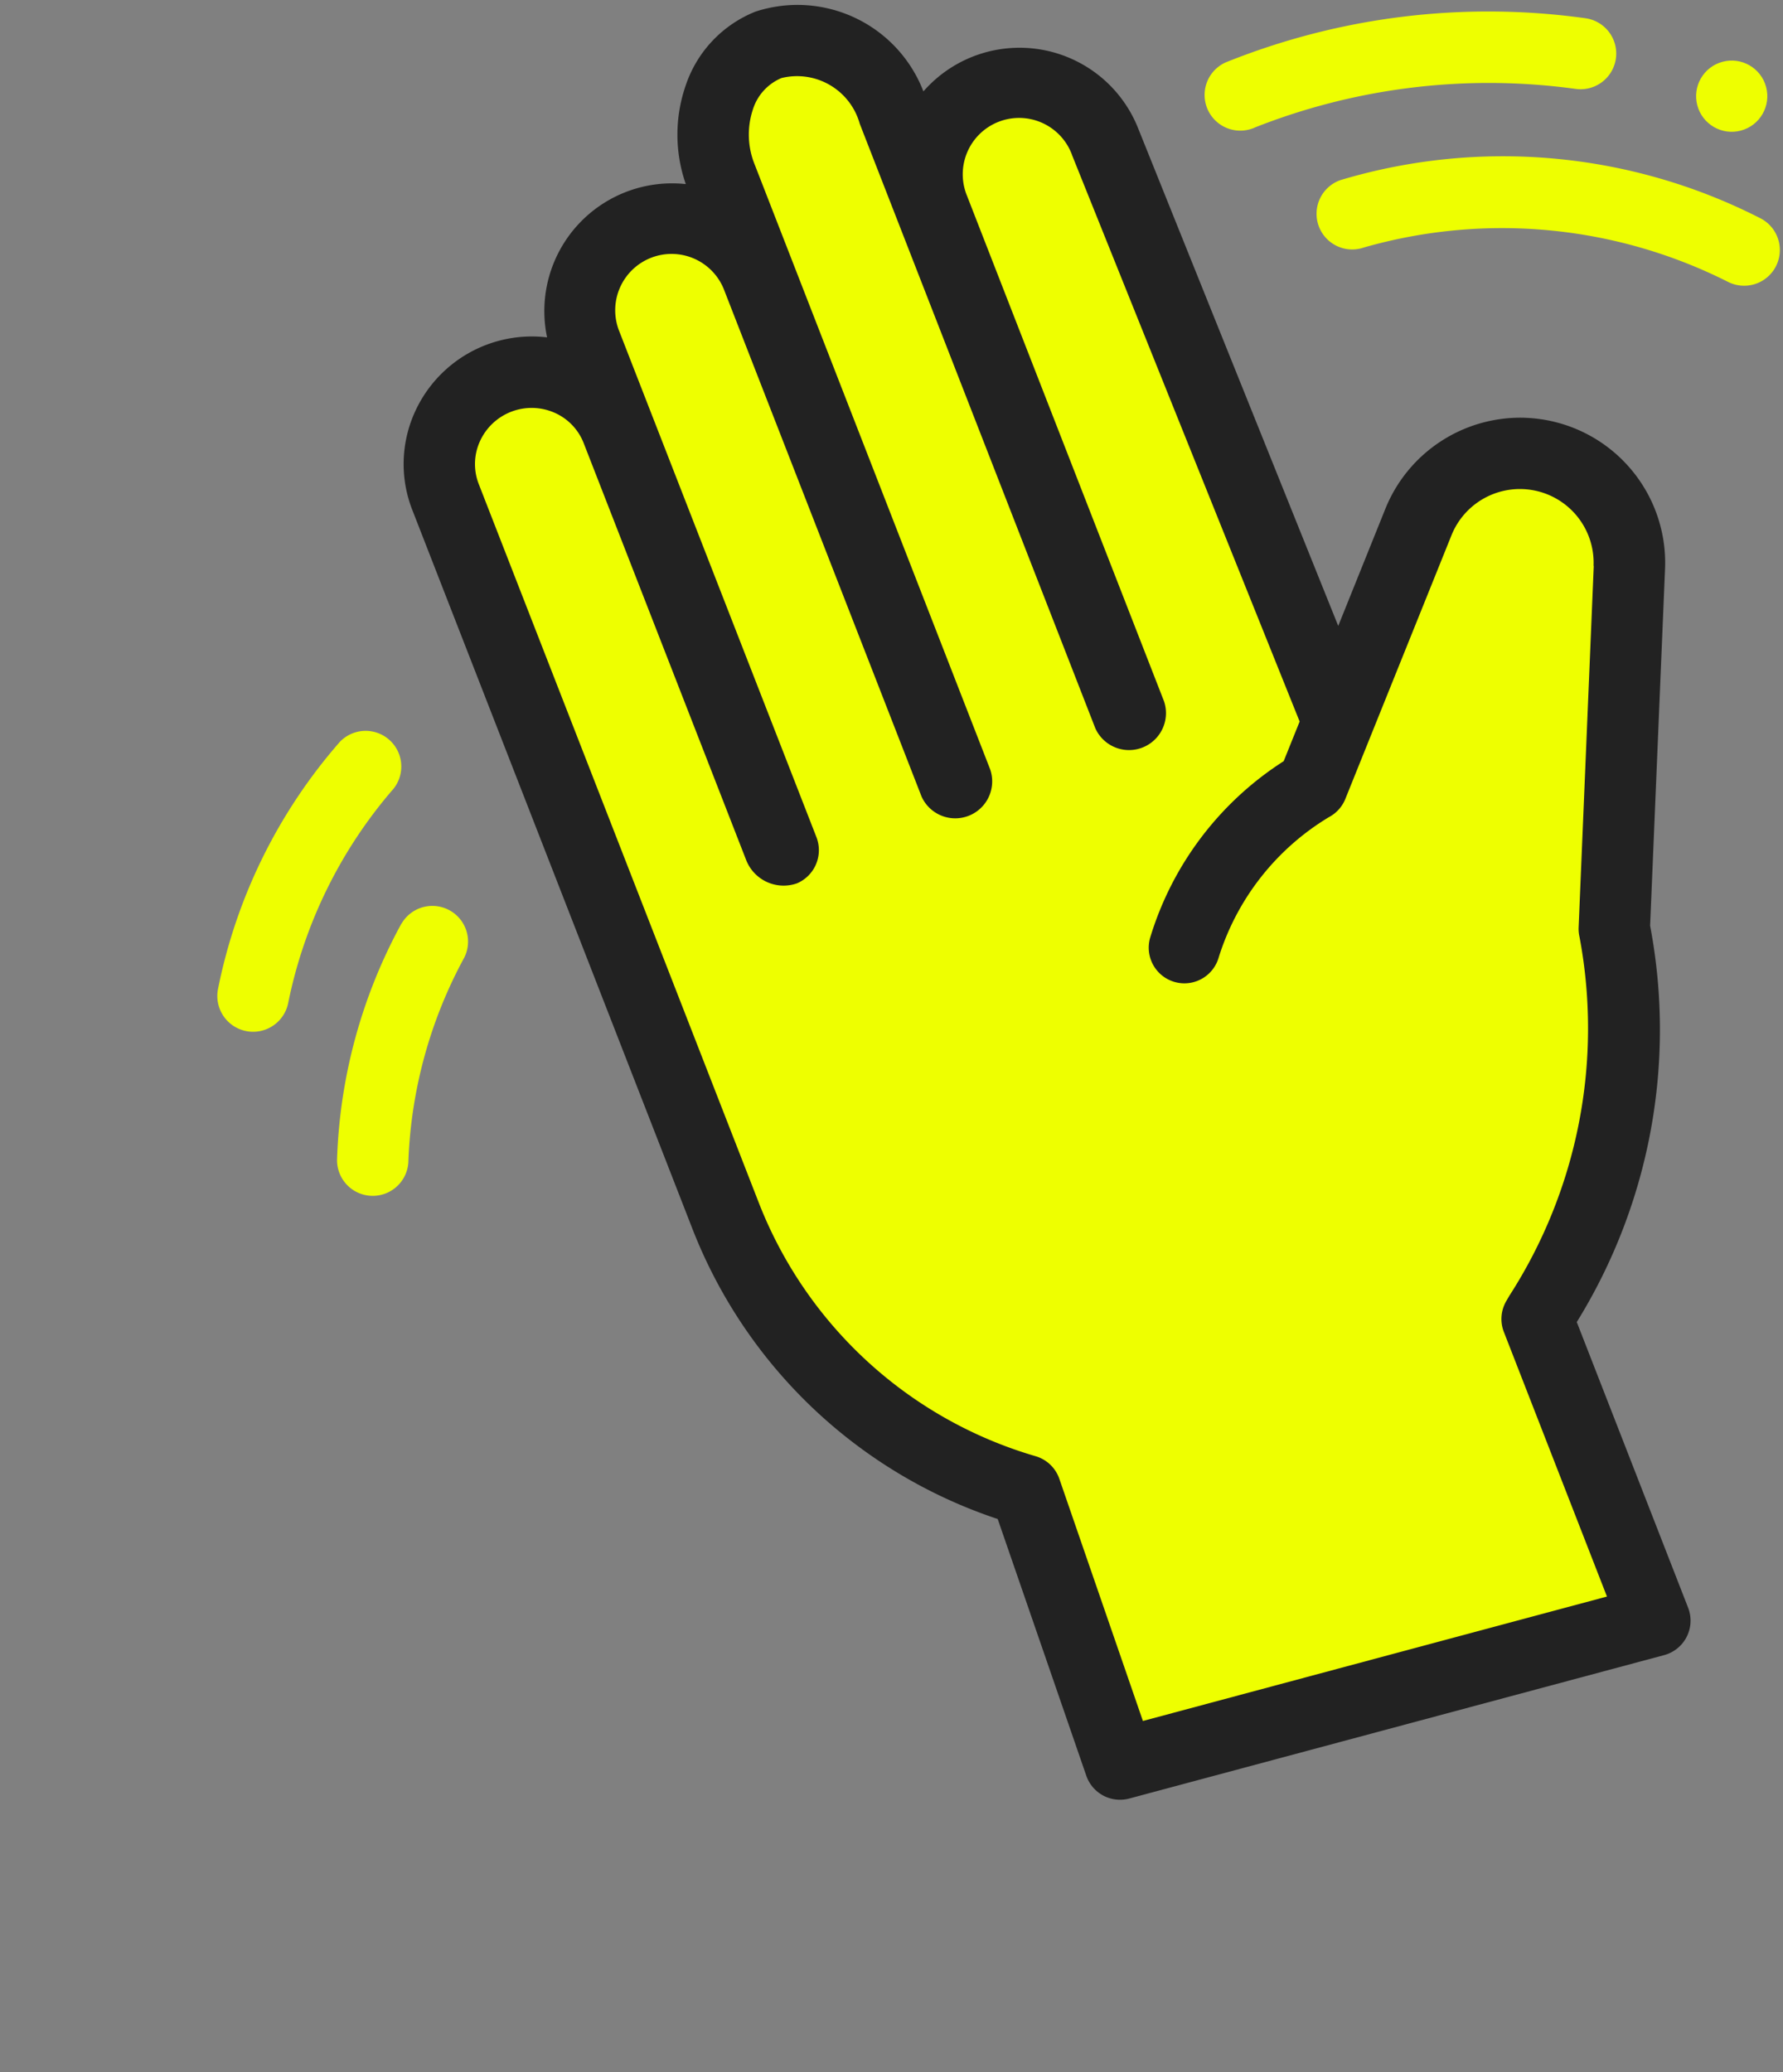 <svg xmlns="http://www.w3.org/2000/svg" width="33.256" height="38.644" viewBox="0 0 33.256 38.644">
  <rect x="0" y="0" width="33.256" height="38.644" fill="#808080" stroke="none"/>
  <g id="Group_1047" data-name="Group 1047" transform="matrix(0.966, -0.259, 0.259, 0.966, -22939.771, -1658.947)">
    <path id="Path_237" data-name="Path 237" d="M113.153,29.965,111.709,16.85s.1-3.408,3.036-1.508c0,0,.048-3.825,3.488-2.38,0,0-.541-2.756,1.445-2.975s2.017,2.639,2.017,2.639,3.268-2.093,3.64,1.286,1.336,11.015,1.336,11.015S129.2,20.12,131.313,21a2.1,2.1,0,0,1,1.425,2.2s-1.629,4.709-2.1,6.8c-.649,2.9-1.843,5.544-3.272,6.653l.661,6H117.709l-.405-5.6S113.776,35.624,113.153,29.965Z" transform="translate(21618.953 7536.686)" fill="#ef0"/>
    <g id="Group_261" data-name="Group 261" transform="translate(21724.09 7546)">
      <path id="Path_238" data-name="Path 238" d="M121.575,11.048a2.713,2.713,0,0,0-2.958.96L117.2,13.893,116,3.976a2.38,2.38,0,0,0-3.691-1.714,2.517,2.517,0,0,0-2.64-2.248,2.251,2.251,0,0,0-1.618,1,2.8,2.8,0,0,0-.47,1.77,2.382,2.382,0,0,0-3.239,2.091,2.394,2.394,0,0,0-2.749.715,2.347,2.347,0,0,0-.512,1.743l1.572,14.28a9.238,9.238,0,0,0,4.1,6.722l.356,5.051a.665.665,0,0,0,.664.619H118.1a.665.665,0,0,0,.661-.738l-.626-5.683A10.358,10.358,0,0,0,121.37,20.8l1.991-6.352a2.706,2.706,0,0,0-1.787-3.4Zm.517,3-2.018,6.437a.665.665,0,0,0-.03.179,9.206,9.206,0,0,1-3,6.124l-.08.08a.665.665,0,0,0-.19.543l.579,5.263h-8.96l-.336-4.766a.665.665,0,0,0-.316-.52,7.924,7.924,0,0,1-3.766-5.92l-1.572-14.28a1.025,1.025,0,0,1,.224-.761,1.059,1.059,0,0,1,1.48-.163,1.025,1.025,0,0,1,.384.694l.914,8.3a.75.75,0,0,0,.8.658.672.672,0,0,0,.576-.733l-1.108-10.06a1.051,1.051,0,1,1,2.089-.23l1.108,10.06a.689.689,0,0,0,1.368-.151L108.917,2.769a1.485,1.485,0,0,1,.233-1.005.941.941,0,0,1,.667-.428,1.214,1.214,0,0,1,1.189,1.2l1.324,12.027a.689.689,0,0,0,1.368-.151l-1.108-10.06a1.051,1.051,0,1,1,2.089-.23v.007l1.364,11.3-.479.637a5.961,5.961,0,0,0-3.261,2.54.665.665,0,1,0,1.144.679,4.688,4.688,0,0,1,2.663-1.993.665.665,0,0,0,.383-.249l3.185-4.236a1.375,1.375,0,0,1,2.411,1.238Z" transform="translate(-95.204 0)" fill="#222"/>
      <circle id="Ellipse_23" data-name="Ellipse 23" cx="0.664" cy="0.664" r="0.664" transform="translate(30.978 5.588)" fill="#ef0"/>
      <path id="Path_239" data-name="Path 239" d="M346.723,48.106a11.88,11.88,0,0,1,5.963.853.665.665,0,1,0,.524-1.223,13.112,13.112,0,0,0-6.7-.943.665.665,0,0,0,.217,1.313Z" transform="translate(-323.823 -43.593)" fill="#ef0"/>
      <path id="Path_240" data-name="Path 240" d="M368.36,88.316a.665.665,0,0,0,.094,1.327,9.362,9.362,0,0,1,6.385,2.37.665.665,0,0,0,.906-.975A10.549,10.549,0,0,0,368.36,88.316Z" transform="translate(-344.169 -82.442)" fill="#ef0"/>
      <path id="Path_241" data-name="Path 241" d="M16.9,167.841a.665.665,0,0,0-.694-1.135,9.956,9.956,0,0,0-3.388,3.865.665.665,0,0,0,1.2.584A8.755,8.755,0,0,1,16.9,167.841Z" transform="translate(-12.756 -155.545)" fill="#ef0"/>
      <path id="Path_242" data-name="Path 242" d="M35.491,219.128a9.836,9.836,0,0,0-2.3,3.943.665.665,0,1,0,1.282.358,8.606,8.606,0,0,1,1.957-3.355.665.665,0,0,0-.936-.946Z" transform="translate(-31.808 -204.397)" fill="#ef0"/>
    </g>
  </g>
</svg>
